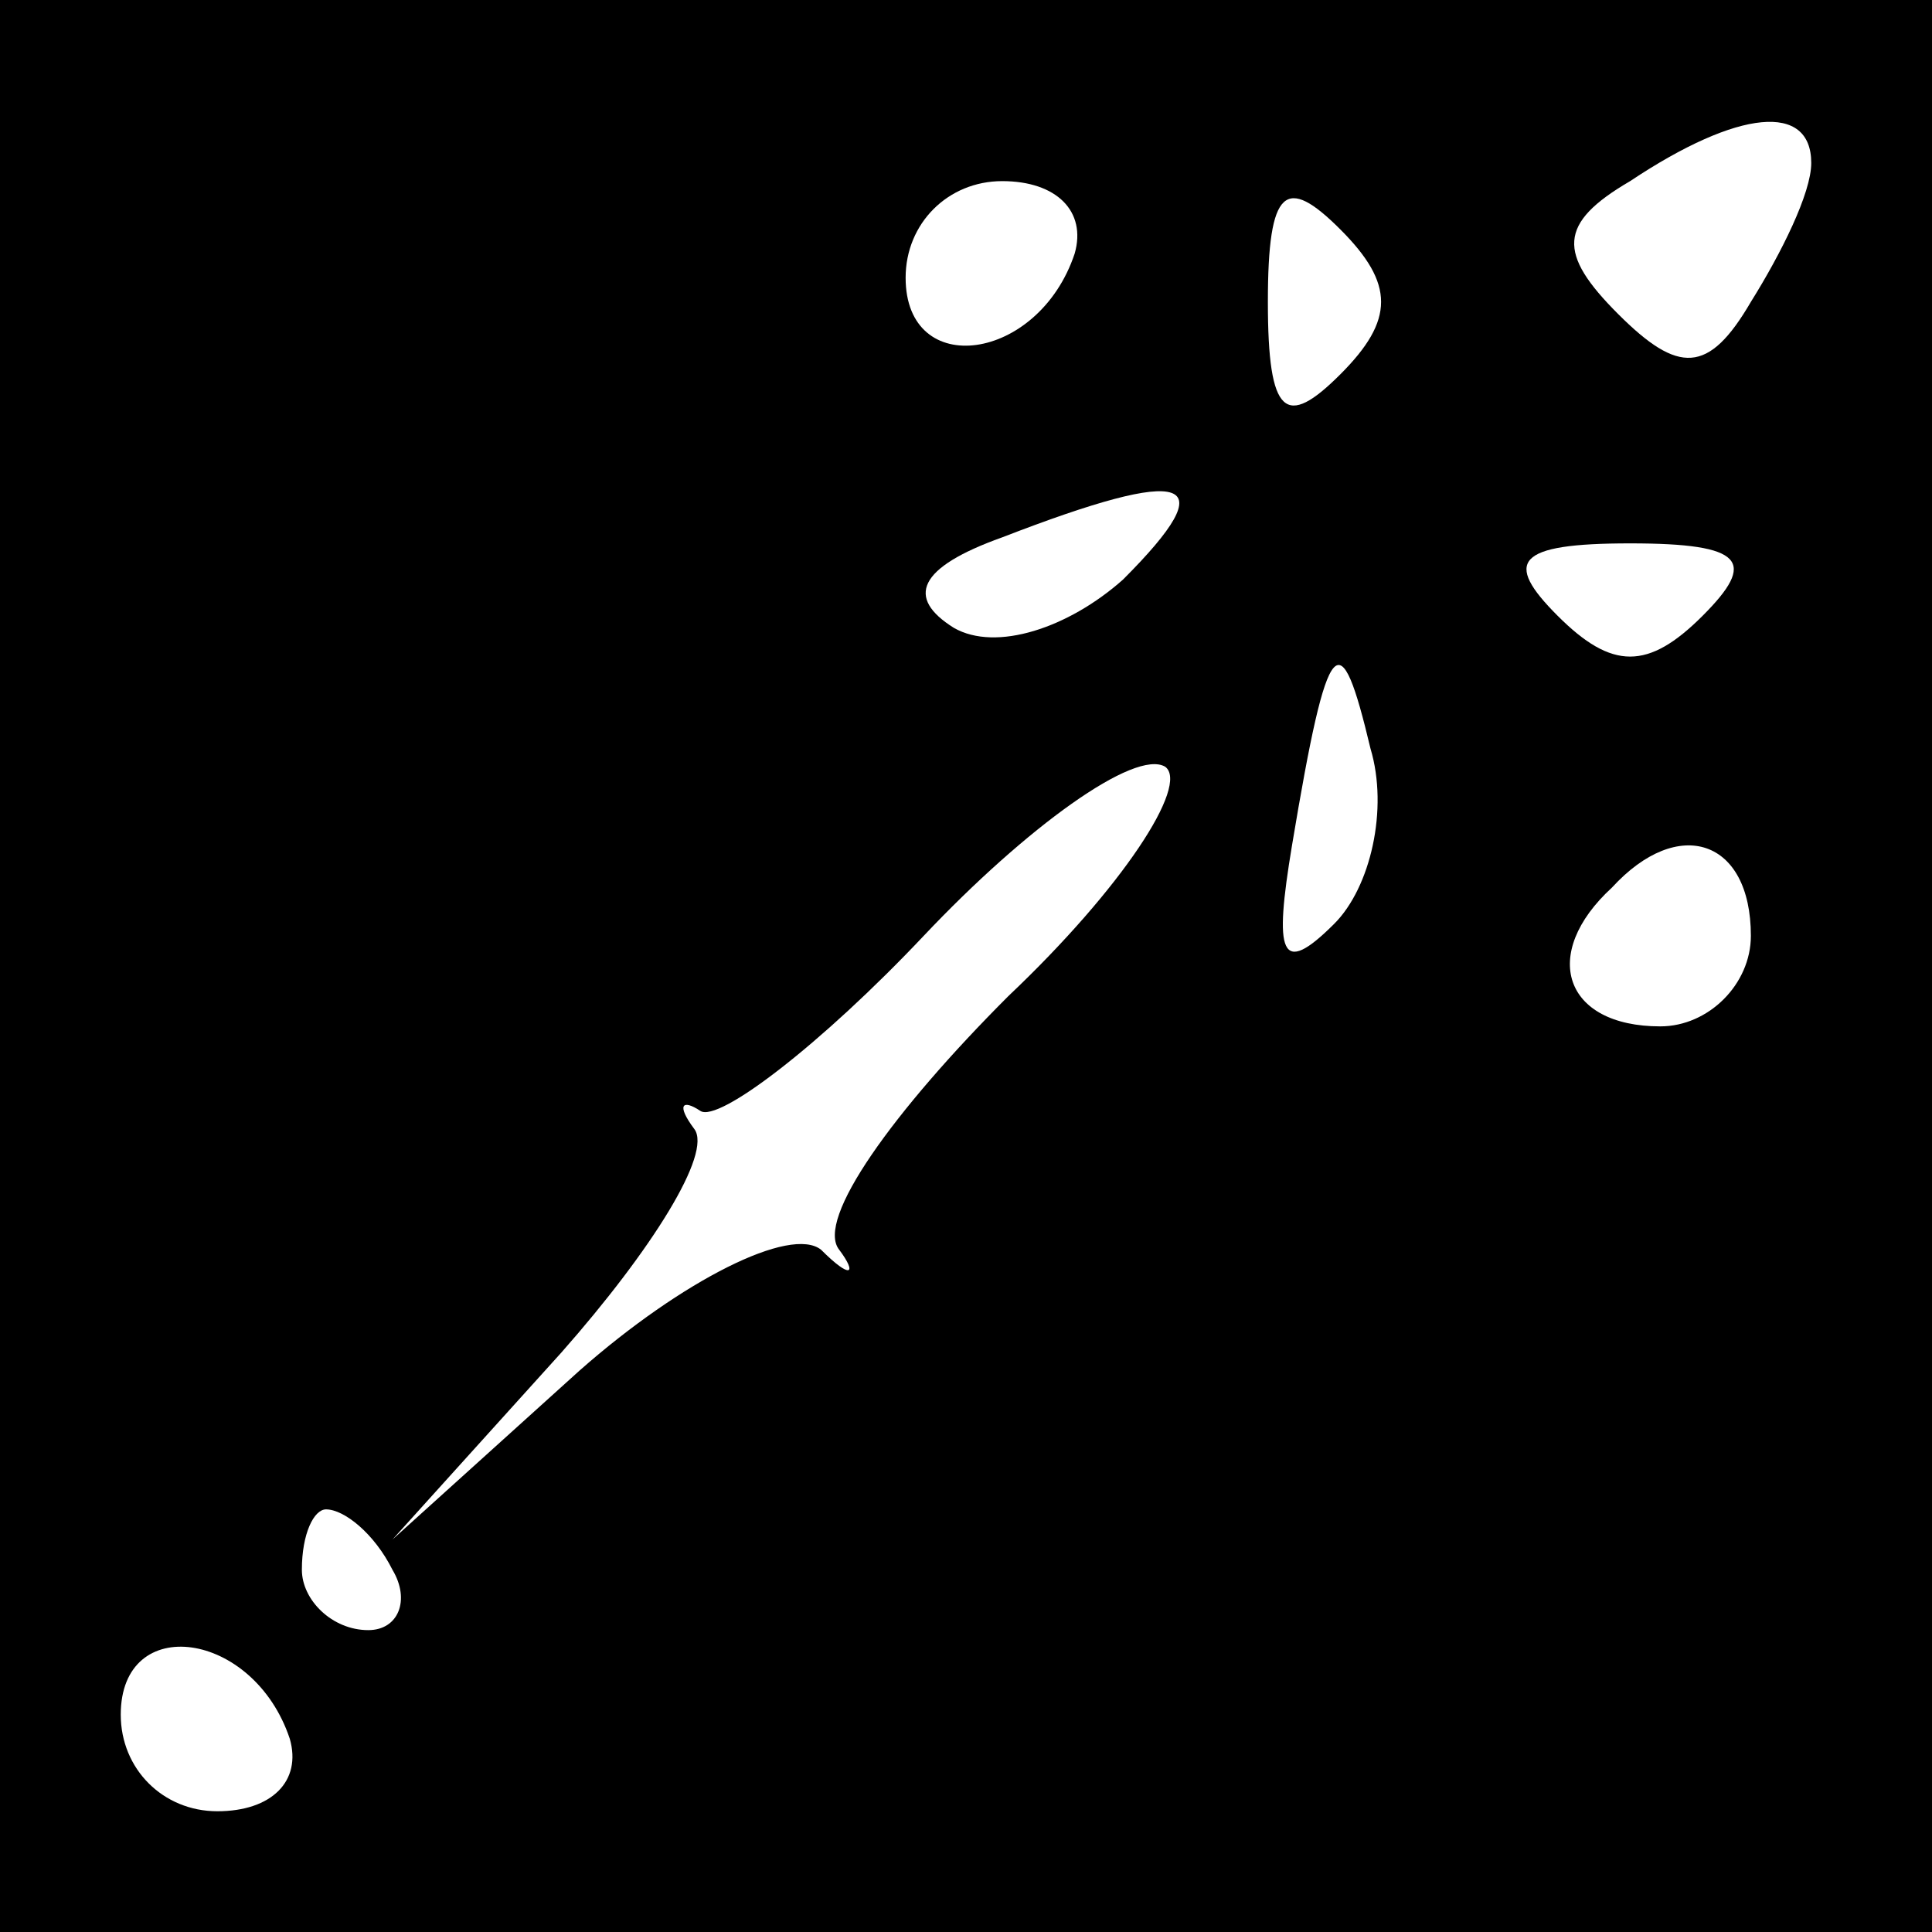 <?xml version="1.0" standalone="no"?>
<!DOCTYPE svg PUBLIC "-//W3C//DTD SVG 20010904//EN"
 "http://www.w3.org/TR/2001/REC-SVG-20010904/DTD/svg10.dtd">
<svg version="1.0" xmlns="http://www.w3.org/2000/svg"
 width="32pt" height="32pt" viewBox="0 0 32 32"
 preserveAspectRatio="xMidYMid meet">
<rect x="0" y="0" width="32" height="32" fill="#808080" stroke="none"/>
<g transform="translate(0,32) scale(0.1,-0.1)"
fill="#000000" stroke="none">
<path fill="#000000" stroke="none" d="M0 160 l0 -160 160 0 160 0 0 160 0
160 -160 0 -160 0 0 -160z"/>
<path fill="#ffffff" stroke="none" d="M300 293 c0 -5 -5 -15 -10 -23 -7 -12
-12 -12 -22 -2 -10 10 -10 15 2 22 18 12 30 13 30 3z"/>
<path fill="#ffffff" stroke="none" d="M178 278 c-6 -18 -28 -21 -28 -4 0 9 7
16 16 16 9 0 14 -5 12 -12z"/>
<path fill="#ffffff" stroke="none" d="M222 258 c-9 -9 -12 -7 -12 12 0 19 3
21 12 12 9 -9 9 -15 0 -24z"/>
<path fill="#ffffff" stroke="none" d="M186 224 c-9 -8 -21 -12 -28 -8 -8 5
-6 10 8 15 31 12 37 10 20 -7z"/>
<path fill="#ffffff" stroke="none" d="M282 218 c-9 -9 -15 -9 -24 0 -9 9 -7
12 12 12 19 0 21 -3 12 -12z"/>
<path fill="#ffffff" stroke="none" d="M221 167 c-9 -9 -10 -5 -7 13 6 36 8
37 13 16 3 -10 0 -23 -6 -29z"/>
<path fill="#ffffff" stroke="none" d="M167 155 c-19 -19 -32 -37 -28 -42 3
-4 2 -5 -3 0 -5 4 -23 -5 -40 -20 l-31 -28 28 31 c15 17 25 33 22 37 -3 4 -2
5 1 3 3 -2 20 11 37 29 17 18 35 31 40 28 4 -3 -7 -20 -26 -38z"/>
<path fill="#ffffff" stroke="none" d="M290 165 c0 -8 -7 -15 -15 -15 -16 0
-20 12 -8 23 11 12 23 8 23 -8z"/>
<path fill="#ffffff" stroke="none" d="M65 60 c3 -5 1 -10 -4 -10 -6 0 -11 5
-11 10 0 6 2 10 4 10 3 0 8 -4 11 -10z"/>
<path fill="#ffffff" stroke="none" d="M48 32 c2 -7 -3 -12 -12 -12 -9 0 -16
7 -16 16 0 17 22 14 28 -4z"/>
</g>
</svg>
